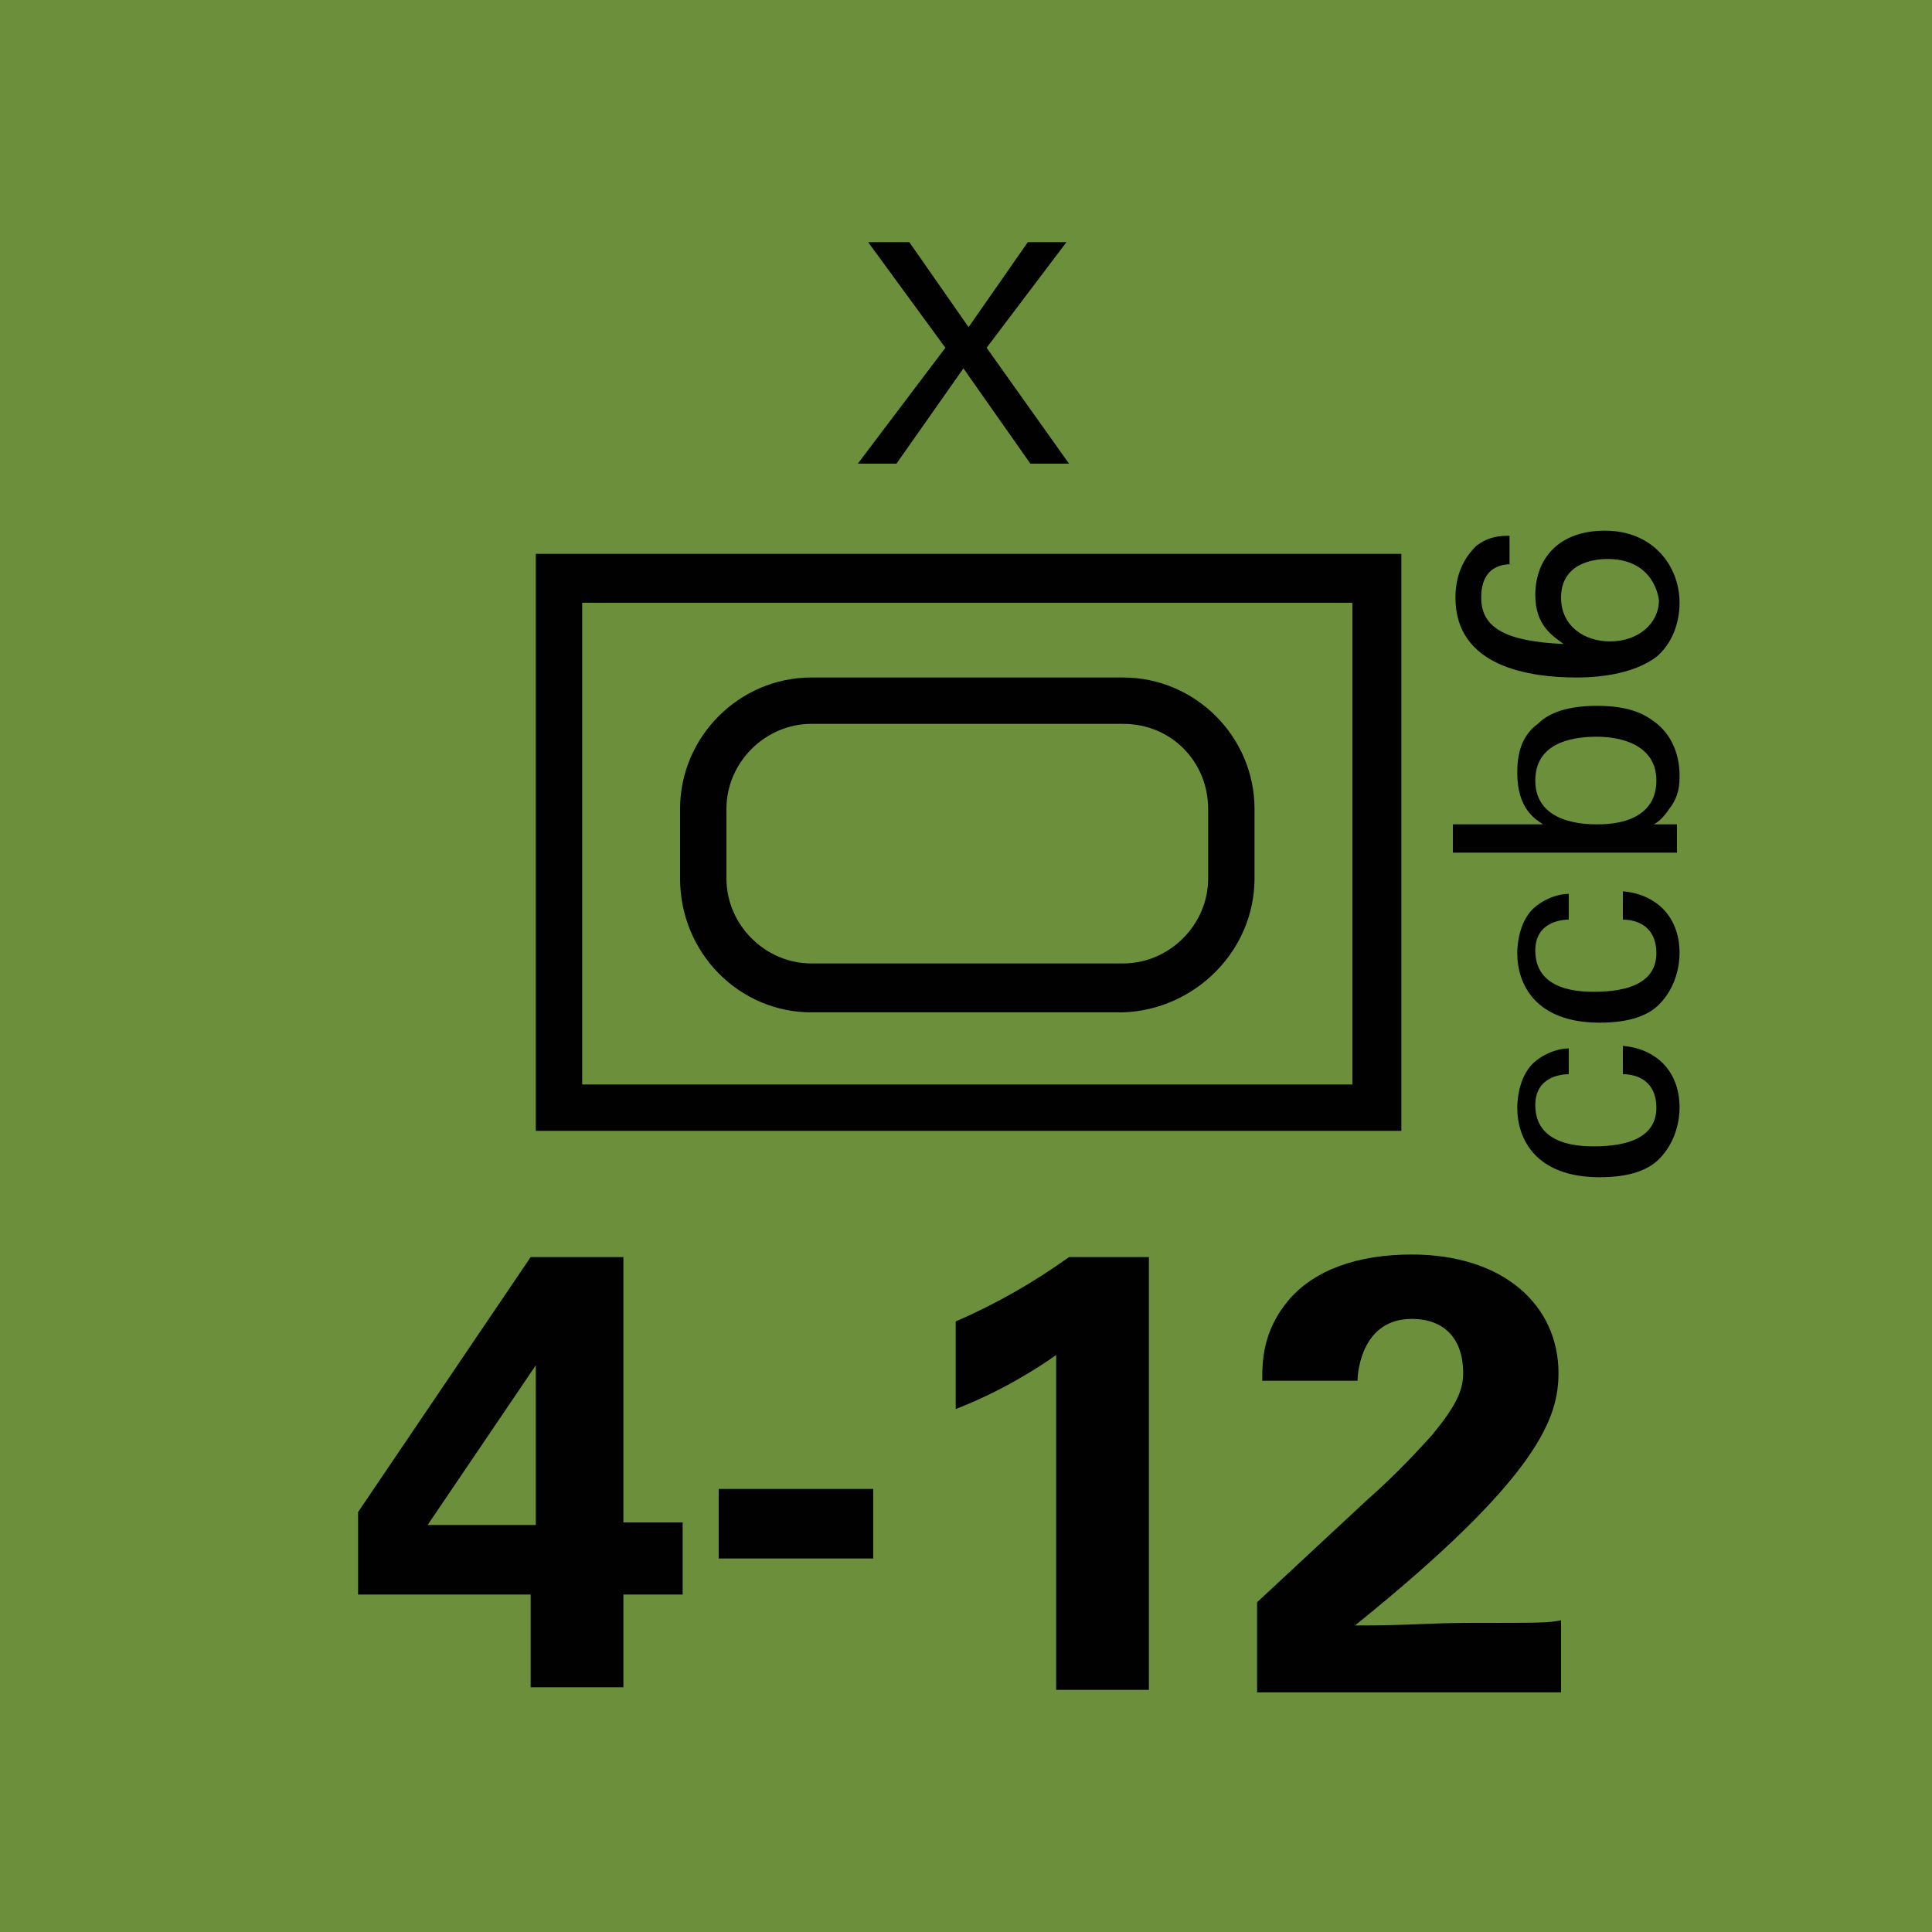 <svg version="1.2" baseProfile="tiny" xmlns="http://www.w3.org/2000/svg" viewBox="0 0 75 75" overflow="visible" xml:space="preserve"><path fill="#6C8F3C" d="M0 0h75v75H0z"/><path fill="#010101" d="M20.8 21.5h33.6v22.4H20.8V21.5zm31.7 20.6V23.4H22.6v18.7h29.9zm-21-2.8c-2.8 0-5.1-2.3-5.1-5.2v-2.7c0-2.8 2.3-5.1 5.1-5.1h12.1c2.8 0 5.1 2.3 5.1 5.1v2.7c0 2.8-2.3 5.1-5.1 5.2H31.5zm-3.3-7.9v2.7c0 1.8 1.5 3.3 3.3 3.3h12.1c1.8 0 3.3-1.5 3.3-3.3v-2.7c0-1.8-1.4-3.3-3.3-3.3H31.5c-1.8 0-3.3 1.5-3.3 3.3z"/><g fill="#010101"><path d="M13.9 61.9v-3.2l6.7-9.9h3.6v10.3h2.3v2.8h-2.3v3.6h-3.6v-3.6h-6.7zm2.7-2.7h4.2V53l-4.2 6.2zM27.9 57.8h6v2.7h-6v-2.7zM37.1 51.3c1.6-.7 3-1.5 4.4-2.5h3.1v16.8H41v-13c-.7.5-2.1 1.4-3.9 2.1v-3.4zM48.8 62.2l4.3-4c.8-.7 1.6-1.5 2.5-2.5.9-1.1 1.2-1.7 1.2-2.4 0-1.3-.7-2.1-2-2.1-1.9 0-2.1 2-2.1 2.4H49c0-.7 0-1.9 1-3.1 1-1.2 2.7-1.8 4.8-1.8 3.6 0 5.7 2 5.7 4.6 0 1.7-.7 4-7.9 9.8 2.4 0 2.7-.1 4.6-.1 2.6 0 2.9 0 3.4-.1v2.8H48.8v-3.5z"/></g><path fill="#010101" d="m35.3 9.4 2.3 3.3 2.3-3.3h1.5l-3.1 4.1 3.2 4.5H40l-2.6-3.7-2.6 3.7h-1.5l3.4-4.5-3-4.1h1.6z"/><g fill="#010101"><path d="M60.9 41.7c-.3 0-1.3.1-1.3 1.2 0 1.6 1.8 1.6 2.3 1.6 1.2 0 2.4-.3 2.4-1.5 0-1-.7-1.3-1.3-1.3v-1.1c1.2.1 2.2.9 2.2 2.4 0 .4-.1 1.3-.8 2-.4.4-1.1.7-2.3.7-2.5 0-3.2-1.5-3.2-2.7 0-.4.1-1.3.7-1.8.5-.4 1-.5 1.3-.5v1zM60.9 35.7c-.3 0-1.3.1-1.3 1.2 0 1.6 1.8 1.6 2.3 1.6 1.2 0 2.4-.3 2.4-1.5 0-1-.7-1.3-1.3-1.3v-1.1c1.2.1 2.2.9 2.2 2.4 0 .4-.1 1.3-.8 2-.4.4-1.1.7-2.3.7-2.5 0-3.2-1.5-3.2-2.7 0-.4.1-1.3.7-1.8.5-.4 1-.5 1.3-.5v1zM59.9 32c-.3-.2-1-.6-1-2 0-.6.1-1.4.8-1.9.3-.3.9-.7 2.3-.7 1.2 0 1.8.3 2.2.6.7.5 1 1.3 1 2.1 0 .3 0 .8-.4 1.3-.2.3-.4.5-.6.6h.9v1.1h-8.7V32h3.5zm-.3-1.7c0 1.7 2 1.7 2.4 1.7.4 0 2.3 0 2.3-1.7 0-1.4-1.4-1.7-2.3-1.7-.7 0-2.4.1-2.4 1.7zM58.7 21.9c-1 0-1.2.7-1.2 1.3 0 1.2 1 1.7 3.2 1.8-.4-.3-1.1-.7-1.1-1.9 0-1.4.9-2.5 2.7-2.5 1.9 0 2.9 1.4 2.9 2.8 0 .8-.3 1.6-.9 2.1-.8.6-2 .8-3.1.8-1.8 0-4.7-.4-4.7-3.1 0-1.1.5-1.7.8-2 .5-.4 1-.4 1.3-.4v1.1zm3.7-.2c-.6 0-1.8.2-1.8 1.5 0 1.1.9 1.7 1.9 1.7 1.1 0 1.9-.7 1.9-1.6-.1-.7-.6-1.6-2-1.6z"/></g></svg>